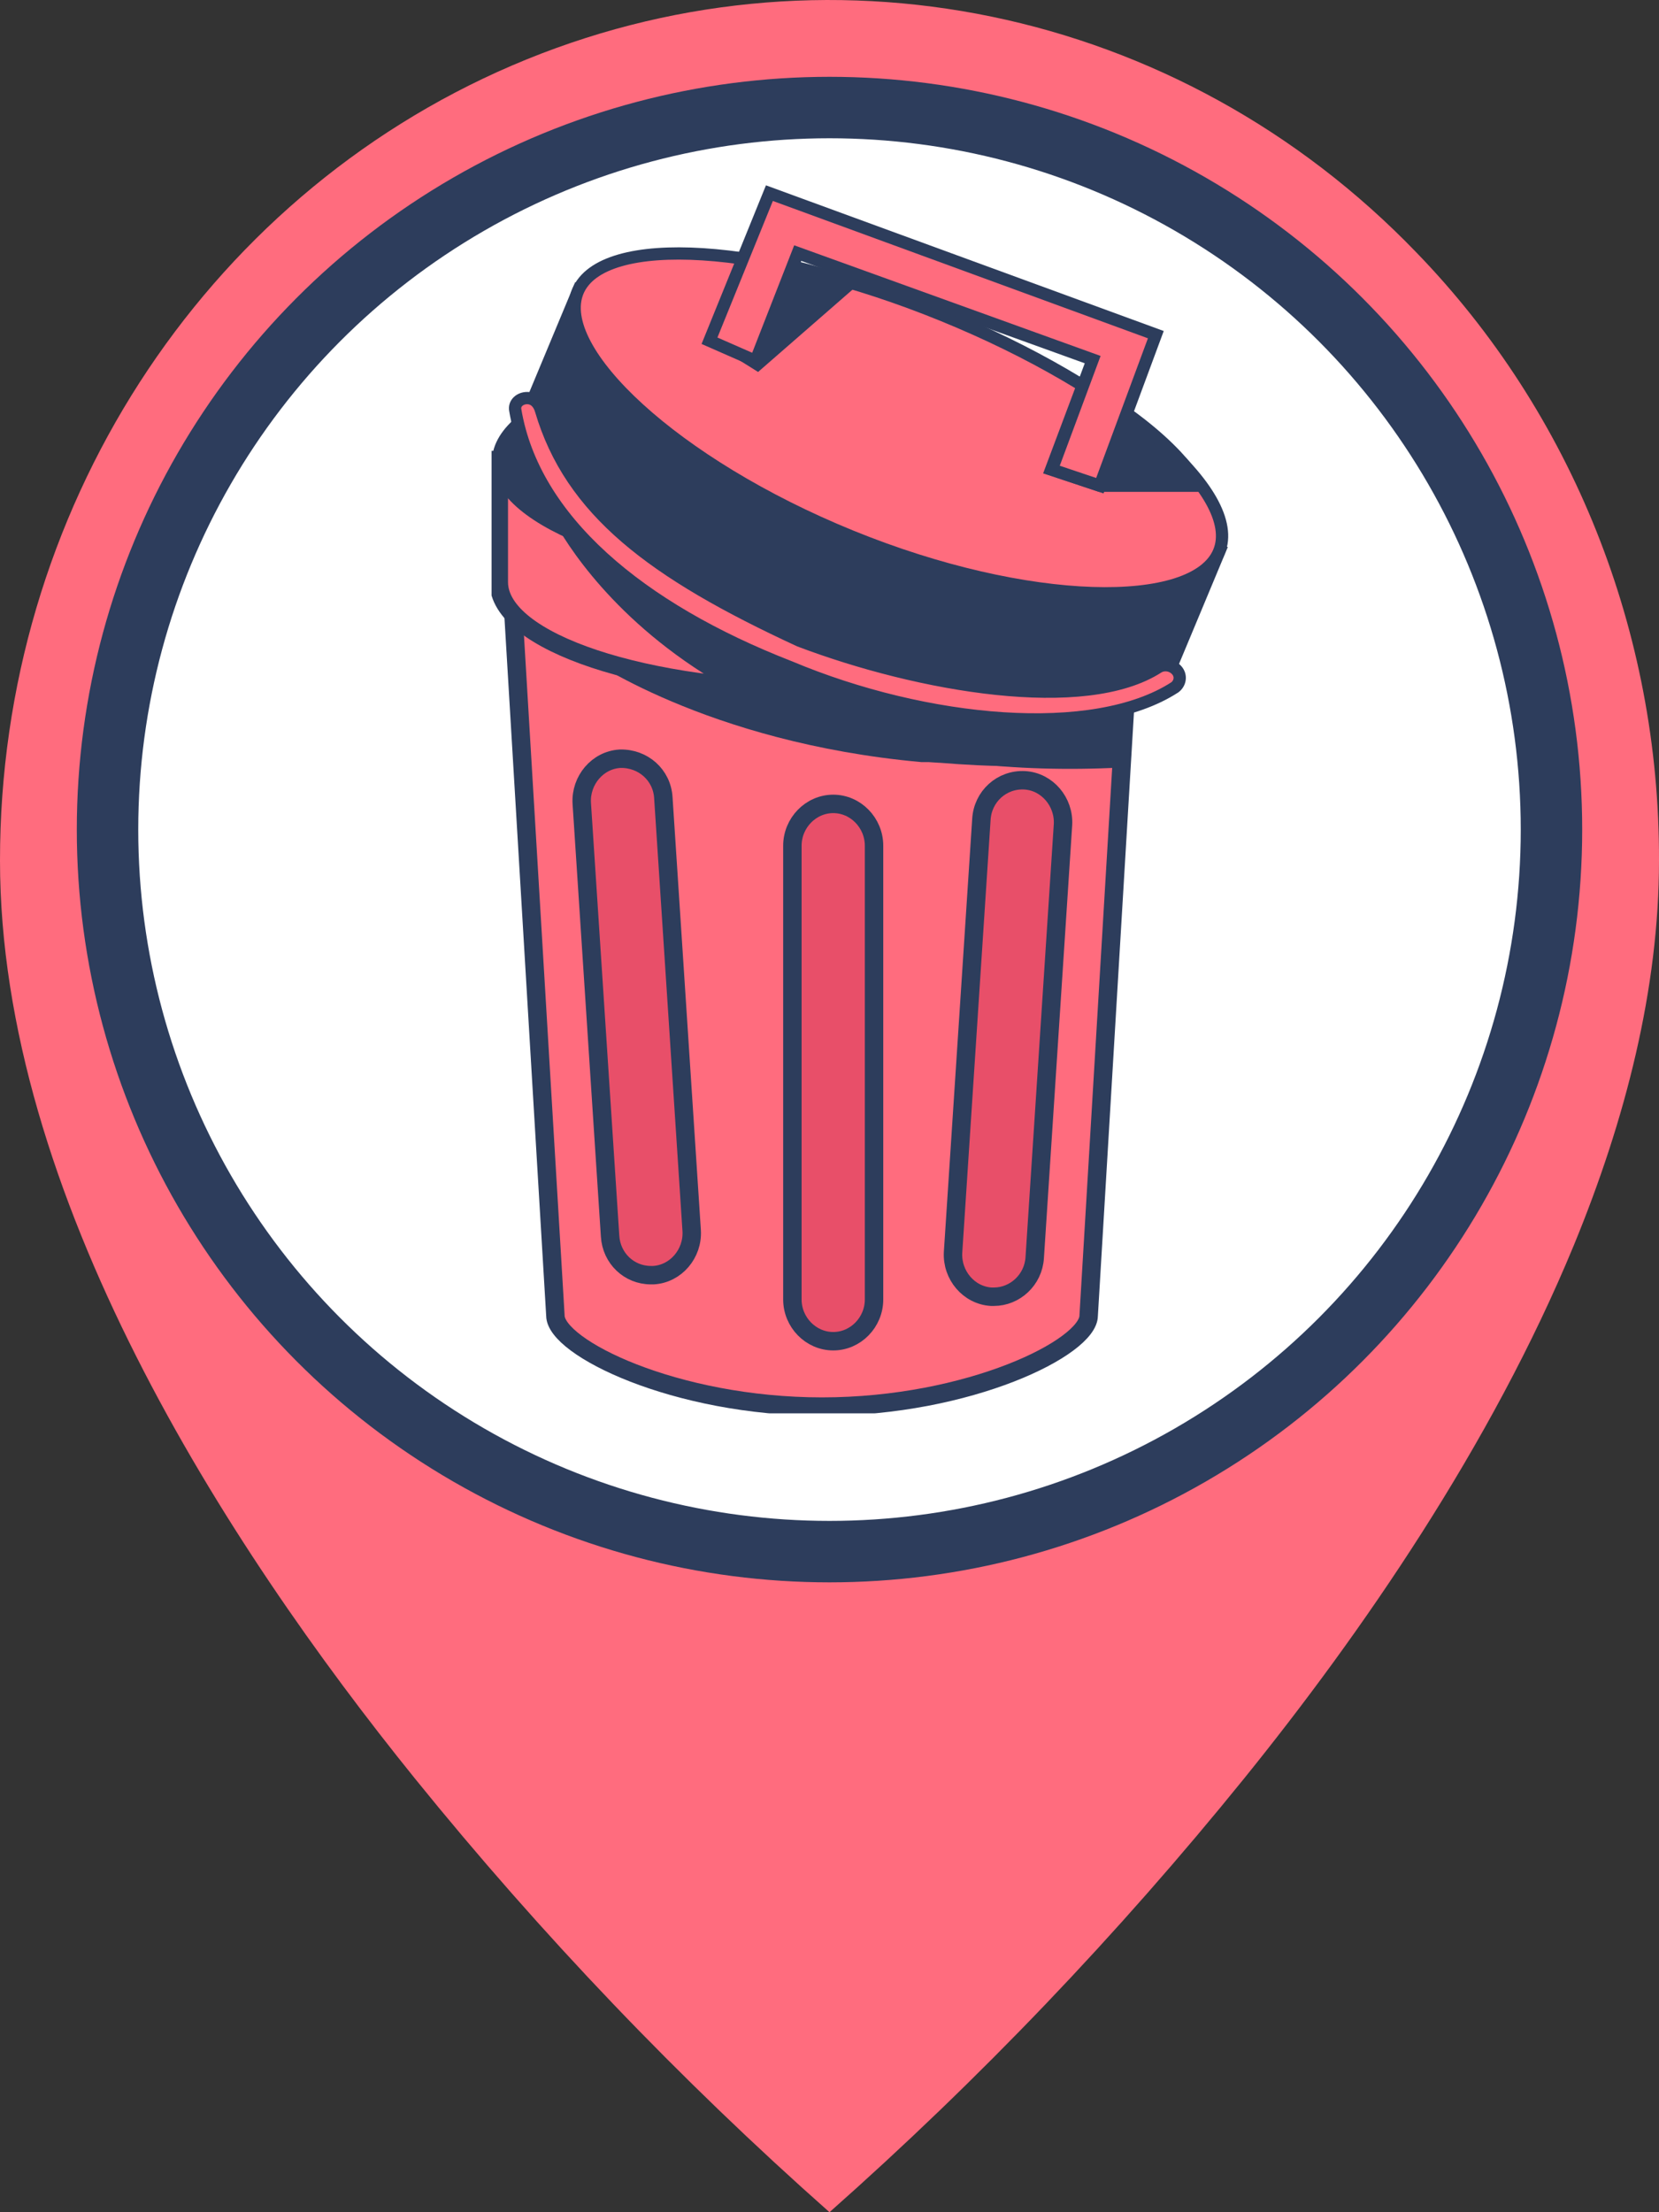 <svg width="27" height="36" viewBox="0 0 27 36" fill="none" xmlns="http://www.w3.org/2000/svg">
<rect x="0" y="0" width="27" height="36" fill="#333333" stroke="none"/>
<g clip-path="url(#clip0_1051_8958)">
<path fill-rule="evenodd" clip-rule="evenodd" d="M6.75 28.939C8.807 31.482 11.065 33.844 13.5 36C15.935 33.844 18.193 31.482 20.25 28.939C22.148 26.59 24.266 23.531 25.615 20.262C26.457 18.216 27 16.09 27 14.004C27.011 10.289 25.589 6.726 23.05 4.107C19.19 0.099 13.381 -1.102 8.333 1.066C3.286 3.234 -0.003 8.337 1.75527e-06 14.004C1.75527e-06 19.429 3.664 25.119 6.75 28.939Z" fill="#FF6C7E"/>
<circle cx="13.5" cy="13.5" r="11.75" fill="white" stroke="#2D3D5C"/>
<g clip-path="url(#clip1_1051_8958)">
<path d="M8.332 9.583L9.039 21.409C9.039 21.925 10.979 22.89 13.379 22.89C15.778 22.89 17.718 21.925 17.718 21.409L18.425 9.583H8.332Z" fill="#FF6C7E" stroke="#2D3D5C" stroke-width="0.3" stroke-miterlimit="10"/>
<path d="M8.118 7.487V9.473C8.118 10.45 10.497 11.239 13.422 11.239C16.347 11.239 18.725 10.45 18.725 9.473V7.487H8.118Z" fill="#FF6C7E" stroke="#2D3D5C" stroke-width="0.3" stroke-miterlimit="10"/>
<path d="M18.682 7.509C18.682 8.485 16.315 9.407 13.4 9.407C10.486 9.407 8.107 8.485 8.107 7.509C8.107 6.533 10.475 5.743 13.4 5.743C16.325 5.743 18.693 6.533 18.693 7.509H18.682Z" fill="#2D3D5C" stroke="#2D3D5C" stroke-width="0.2" stroke-miterlimit="10"/>
<path d="M8.942 8.332C8.942 8.332 10.967 12.863 18.253 12.49L18.403 10.043C18.403 10.043 18.692 9.769 18.692 9.582V7.575L8.942 8.332Z" fill="#2D3D5C"/>
<path d="M9.415 4.722L8.601 6.675C8.204 7.629 10.218 9.363 13.101 10.526C15.983 11.689 18.64 11.864 19.036 10.91L19.851 8.957L9.415 4.722Z" fill="#2D3D5C" stroke="#2D3D5C" stroke-width="0.2" stroke-miterlimit="10"/>
<path d="M12.854 10.855C10.4 9.9 8.686 8.452 8.386 6.675C8.364 6.565 8.461 6.478 8.579 6.478C8.697 6.478 8.772 6.565 8.804 6.675C9.286 8.31 10.614 9.319 13.014 10.427C14.954 11.162 17.654 11.634 18.854 10.855C18.95 10.8 19.079 10.822 19.154 10.91C19.229 10.998 19.207 11.118 19.122 11.184C17.804 12.04 15.072 11.787 12.854 10.855Z" fill="#FF6C7E" stroke="#2D3D5C" stroke-width="0.2" stroke-miterlimit="10"/>
<path d="M19.839 8.979C19.443 9.934 16.732 9.901 13.85 8.727C10.968 7.553 9.007 5.699 9.403 4.744C9.8 3.79 12.457 3.954 15.339 5.128C18.221 6.302 20.236 8.025 19.839 8.979Z" fill="#FF6C7E" stroke="#2D3D5C" stroke-width="0.2" stroke-miterlimit="10"/>
<path d="M17.9 7.904H19.507C19.507 7.904 19.175 7.169 17.622 6.27L17.107 7.641L17.9 7.904Z" fill="#2D3D5C" stroke="#2D3D5C" stroke-width="0.2" stroke-miterlimit="10"/>
<path d="M12.328 5.929L13.85 4.602C13.85 4.602 12.896 4.305 12.575 4.272L11.985 5.435L12.082 5.775L12.328 5.929Z" fill="#2D3D5C" stroke="#2D3D5C" stroke-width="0.2" stroke-miterlimit="10"/>
<path d="M11.547 5.545L12.522 3.143L18.811 5.446L17.9 7.904L17.118 7.641L17.783 5.852L12.983 4.119L12.297 5.874L11.547 5.545Z" fill="#FF6C7E" stroke="#2D3D5C" stroke-width="0.2" stroke-miterlimit="10"/>
<path d="M15.296 12.413C15.704 12.446 16.1 12.468 16.539 12.468L15.982 12.27L16.111 12.226L15.296 11.853L14.847 11.875L12.8 11.173C12.8 11.173 11.921 11.447 9.511 10.668C9.511 10.668 11.472 12.084 14.996 12.402H15.114L15.286 12.413H15.296Z" fill="#2D3D5C"/>
<path d="M10.593 20.751C10.239 20.751 9.95 20.477 9.929 20.114L9.468 13.071C9.447 12.698 9.725 12.369 10.089 12.347C10.464 12.336 10.775 12.61 10.796 12.983L11.257 20.027C11.279 20.4 11 20.729 10.636 20.751C10.625 20.751 10.604 20.751 10.593 20.751Z" fill="#E84F69" stroke="#2D3D5C" stroke-width="0.3" stroke-miterlimit="10"/>
<path d="M16.175 21.102C16.175 21.102 16.143 21.102 16.132 21.102C15.768 21.08 15.489 20.751 15.511 20.378L15.972 13.335C15.993 12.962 16.304 12.677 16.679 12.698C17.043 12.72 17.322 13.05 17.3 13.422L16.84 20.466C16.818 20.828 16.518 21.102 16.175 21.102Z" fill="#E84F69" stroke="#2D3D5C" stroke-width="0.3" stroke-miterlimit="10"/>
<path d="M13.561 21.826C13.197 21.826 12.896 21.519 12.896 21.146V13.763C12.896 13.39 13.197 13.082 13.561 13.082C13.925 13.082 14.225 13.39 14.225 13.763V21.146C14.225 21.519 13.925 21.826 13.561 21.826Z" fill="#E84F69" stroke="#2D3D5C" stroke-width="0.3" stroke-miterlimit="10"/>
</g>
</g>
<defs>
<clipPath id="clip0_1051_8958">
<rect width="27" height="36" fill="white"/>
</clipPath>
<clipPath id="clip1_1051_8958">
<rect width="12" height="20" fill="white" transform="translate(8 3)"/>
</clipPath>
</defs>
</svg>
